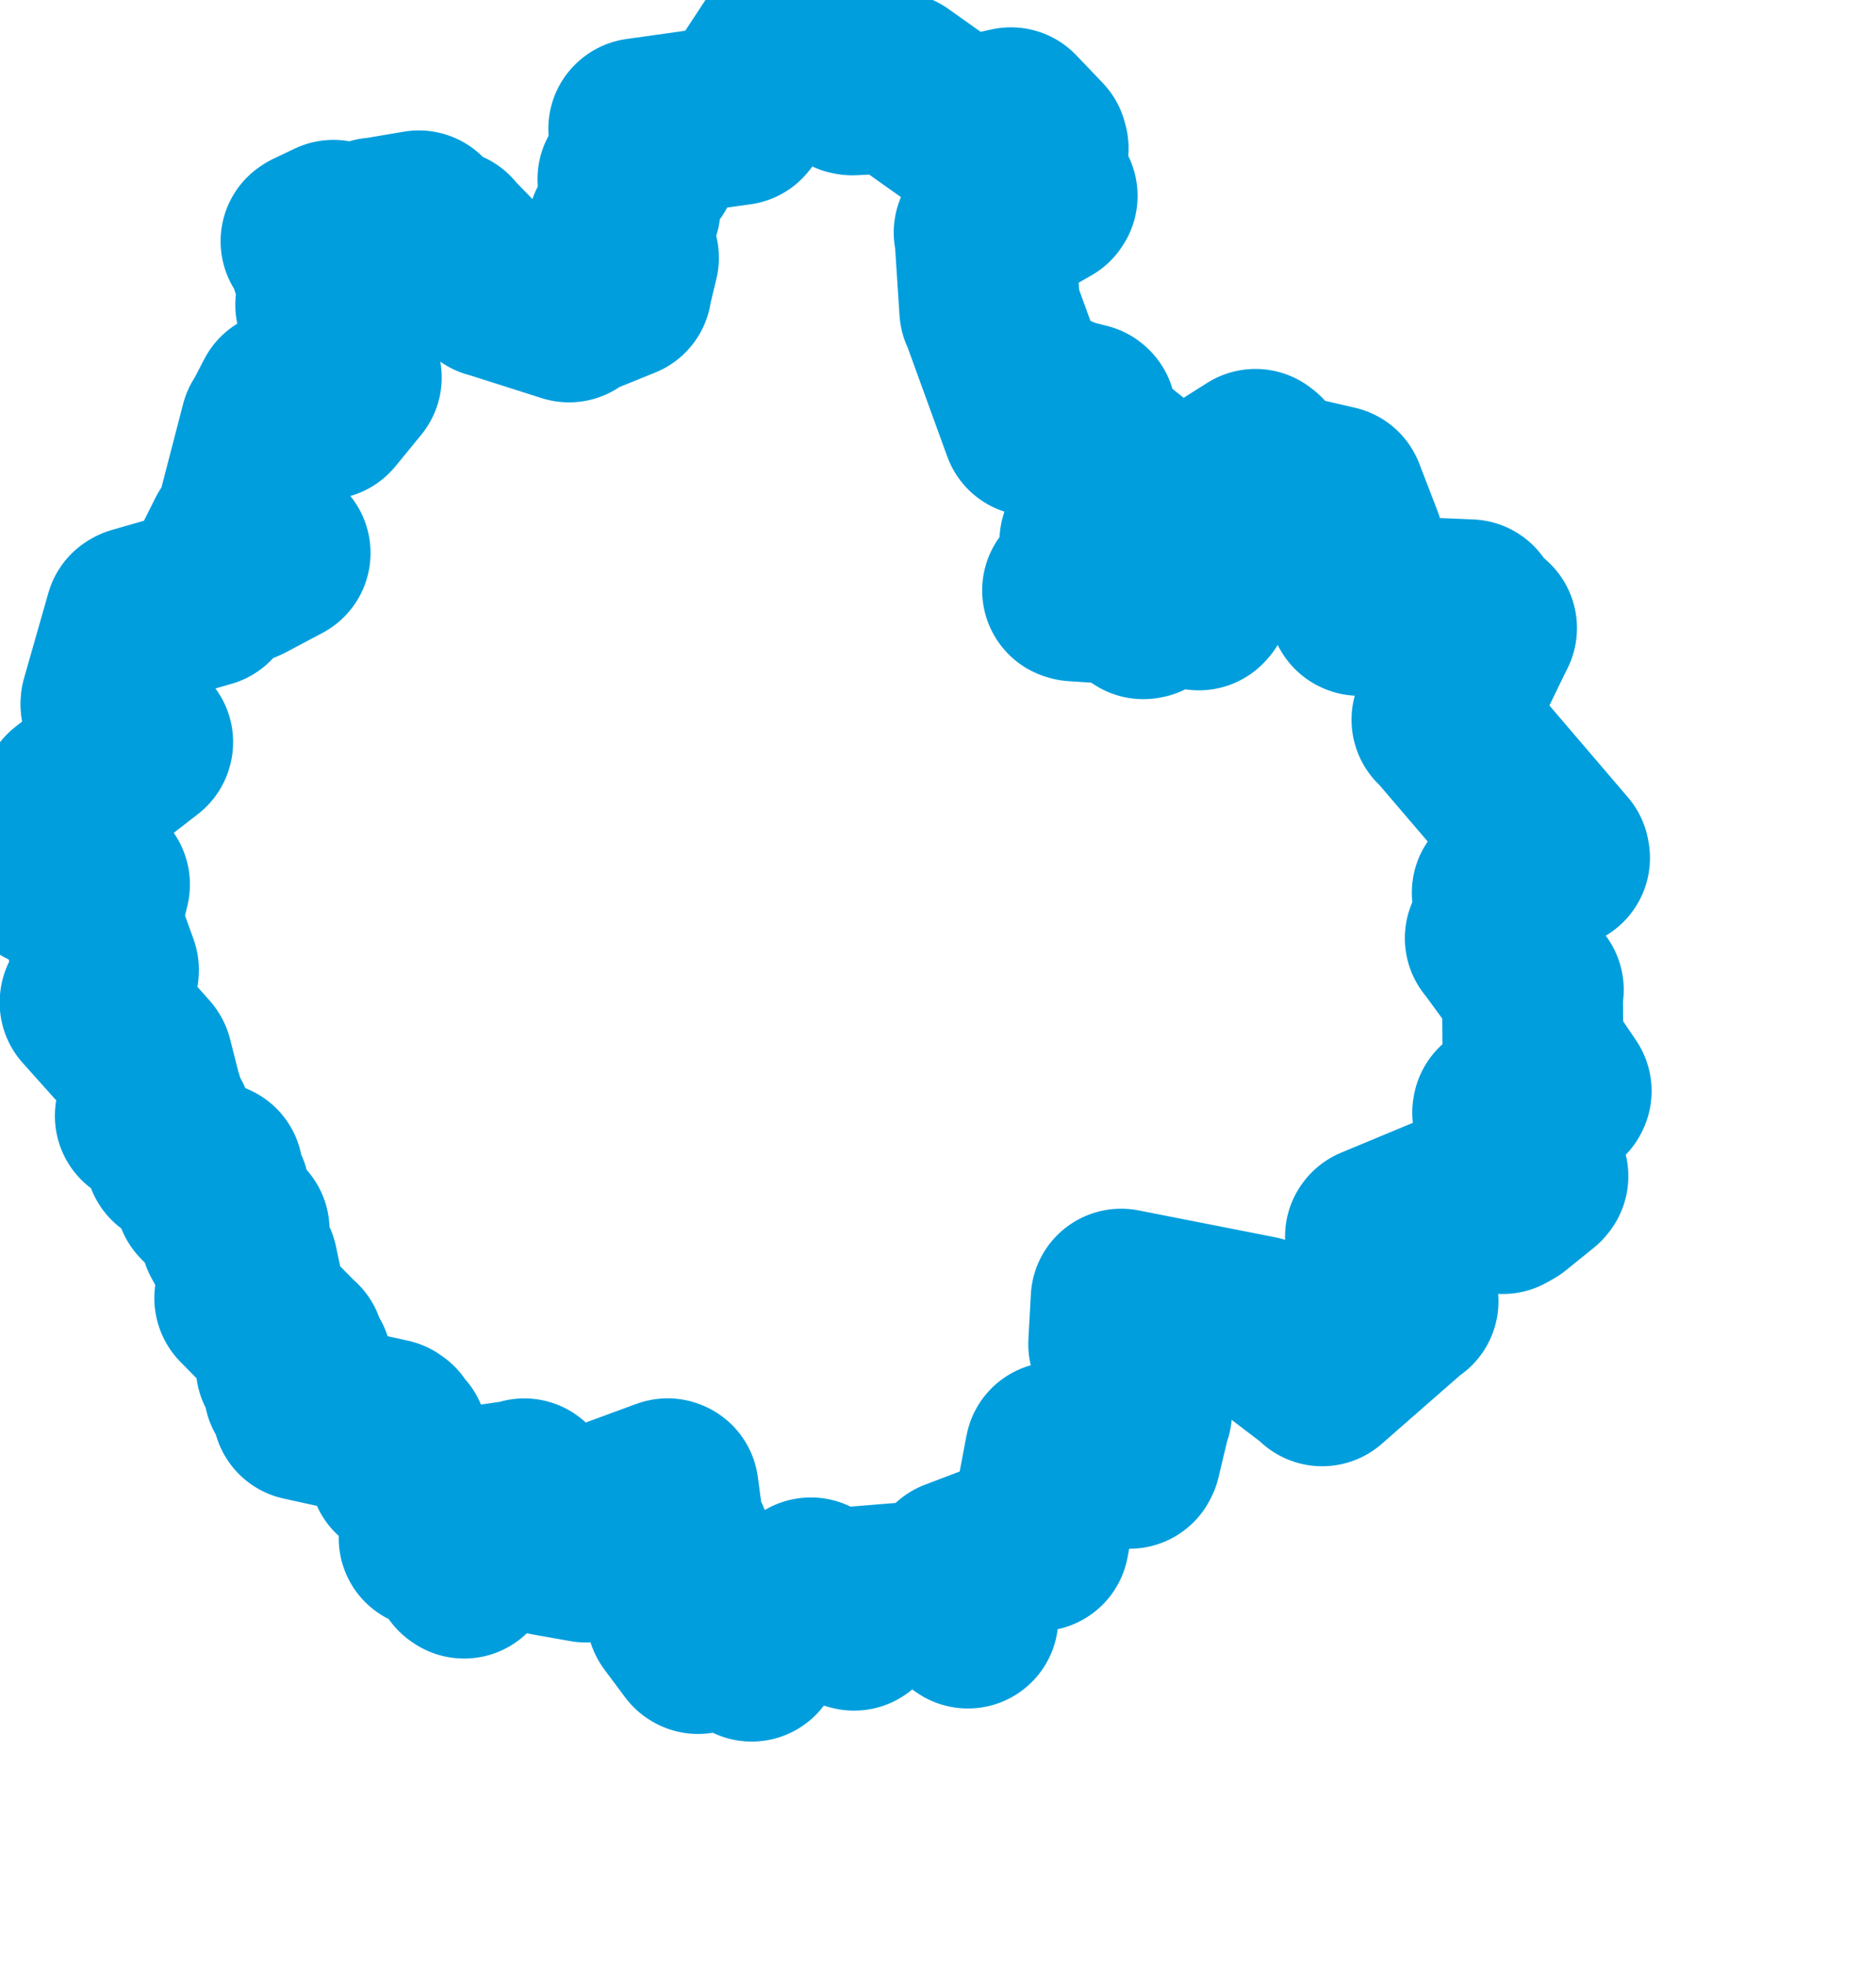 <svg viewBox="0 0 51.858 54.328" width="51.858" height="54.328" xmlns="http://www.w3.org/2000/svg">
  <title>Liberecký kraj</title>
  <desc>Geojson of Liberecký kraj</desc>
  <!-- Generated from maps/2-geojsons/world/europe/czechia/liberecky-kraj/okres-ceska-lipa/okres-ceska-lipa.geojson -->
  <polygon points="1.297,24.247 2.694,24.431 2.75,24.441 2.515,25.418 2.507,25.439 2.997,26.797 2.995,26.838 2.494,27.681 2.49,27.704 3.923,29.305 3.936,29.326 4.222,30.45 4.234,30.458 4.018,30.825 4.017,30.836 4.446,31.008 4.469,31.019 4.853,31.943 4.852,31.945 5.851,32.388 5.876,32.4 5.751,32.686 5.751,32.709 6.056,32.951 6.053,32.975 5.682,33.024 5.68,33.03 6.605,33.983 6.61,33.991 6.416,34.101 6.383,34.122 6.833,34.943 6.841,34.956 6.979,35.612 6.98,35.616 6.766,35.87 6.769,35.879 8.109,37.24 8.129,37.25 7.919,37.749 7.913,37.767 8.235,37.698 8.334,37.686 8.138,38.387 8.134,38.397 8.636,38.522 8.657,38.542 8.374,38.966 8.374,38.967 10.742,39.489 10.796,39.527 10.622,39.623 10.616,39.625 10.96,39.771 10.986,39.769 11.044,40.568 11.042,40.589 11.274,40.618 11.33,40.612 11.912,41.903 11.918,41.905 11.889,42.457 11.863,42.504 12.475,42.562 12.496,42.574 12.792,43.305 12.83,43.331 13.124,42.473 13.153,42.417 12.918,42.486 12.916,42.412 13.483,41.321 13.506,41.308 14.465,41.168 14.493,41.142 15.135,42.678 15.156,42.702 16.137,42.876 16.188,42.886 16.636,42.658 16.662,42.627 16.308,41.954 16.326,41.922 18.455,41.14 18.471,41.147 18.565,41.849 18.565,41.874 18.335,42.071 18.336,42.081 18.74,42.564 18.795,42.596 18.243,43.146 18.225,43.2 18.704,44.619 18.711,44.639 19.283,45.406 19.298,45.415 19.53,44.816 19.538,44.816 20.742,45.597 20.779,45.625 21.057,45.173 21.062,45.168 20.884,44.849 20.889,44.84 21.442,44.388 21.458,44.368 22.123,44.713 22.125,44.713 22.412,43.879 22.414,43.879 23.579,44.763 23.609,44.77 23.566,44.143 23.579,44.135 25.627,43.969 25.642,43.95 26.724,44.689 26.756,44.711 26.463,43.383 26.459,43.363 28.628,42.539 28.711,42.576 29.17,40.147 29.174,40.132 31.226,40.296 31.249,40.253 31.545,39.012 31.556,39.018 30.931,37.172 30.924,37.138 30.991,35.929 30.992,35.9 34.677,36.625 34.771,36.644 36.56,38.007 36.549,38.017 38.877,35.98 38.922,35.959 38.113,35.037 38.084,34.992 38.022,34.172 38.031,34.161 41.154,32.862 41.159,32.854 41.541,33.257 41.712,33.161 42.483,32.538 42.512,32.502 42.18,31.441 42.181,31.433 41.539,30.748 41.545,30.714 43.146,30.168 43.155,30.149 42.414,29.056 42.376,29.034 42.361,27.375 42.385,27.352 41.346,25.933 41.334,25.925 41.668,25.419 41.672,25.405 41.527,24.668 41.562,24.615 43.11,23.707 43.101,23.658 39.888,19.901 39.86,19.887 41.075,17.386 41.092,17.356 40.641,16.947 40.627,16.852 37.577,16.727 37.564,16.721 37.415,15.077 37.407,15.027 36.909,13.733 36.897,13.704 35.359,13.348 35.328,13.345 34.765,12.741 34.705,12.695 34.115,13.067 34.083,13.141 33.076,16.206 33.031,16.262 33.179,16.532 33.14,16.576 31.637,16.387 31.61,16.39 31.647,16.812 31.605,16.82 31.309,16.48 31.311,16.434 29.699,16.328 29.65,16.314 30.226,15.556 30.231,15.554 30.127,14.961 30.13,14.951 30.569,14.865 30.579,14.841 30.409,14.283 30.417,14.272 31.238,14.307 31.268,14.352 31.703,13.619 31.713,13.56 30.958,13.521 30.948,13.519 31.068,12.982 31.108,12.904 29.792,11.859 29.748,11.814 30.01,11.446 29.994,11.431 29.279,11.249 29.213,11.187 28.561,11.756 28.534,11.76 27.381,8.587 27.36,8.555 27.222,6.444 27.205,6.427 28.927,5.441 28.946,5.413 28.52,5.166 28.509,5.127 28.697,4.097 28.676,4.021 27.964,3.274 27.945,3.255 26.656,3.536 26.587,3.575 24.784,2.296 24.771,2.286 23.559,2.345 23.517,2.337 21.691,1.337 21.626,1.317 20.44,3.123 20.403,3.169 17.663,3.554 17.657,3.559 17.875,4.534 17.887,4.575 17.377,4.926 17.358,4.951 17.426,5.691 17.417,5.755 17.085,6.305 17.079,6.363 17.366,7.093 17.372,7.122 17.17,7.96 17.175,7.977 15.795,8.537 15.731,8.619 13.619,7.947 13.61,7.949 12.357,6.658 12.335,6.622 11.136,6.928 11.126,6.923 11.573,6.697 11.612,6.682 11.577,6.164 11.579,6.104 10.445,6.296 10.37,6.3 9.857,6.887 9.814,6.905 9.252,6.377 9.219,6.365 8.631,6.645 8.598,6.667 8.937,6.75 8.993,6.783 8.903,7.253 8.873,7.289 9.536,7.237 9.571,7.275 9.227,7.527 9.208,7.582 9.344,8.27 9.343,8.273 9.01,8.42 9.004,8.421 9.76,8.797 9.761,8.799 8.987,9.724 8.985,9.743 9.694,10.393 9.71,10.431 9.035,11.256 8.995,11.303 7.884,11.066 7.865,11.076 7.497,11.786 7.482,11.789 6.804,14.402 6.698,14.707 7.739,15.279 7.743,15.281 6.717,15.825 6.674,15.843 6.532,14.886 6.534,14.871 5.738,16.463 5.709,16.494 3.774,17.05 3.741,17.07 3.069,19.425 3.066,19.461 3.944,20.508 3.941,20.519 1.972,22.048 1.953,22.069 1.335,23.153 1.311,23.212 1.297,24.247" stroke="#009edd" fill="none" stroke-width="5px" vector-effect="non-scaling-stroke" stroke-linejoin="round"></polygon>
</svg>
